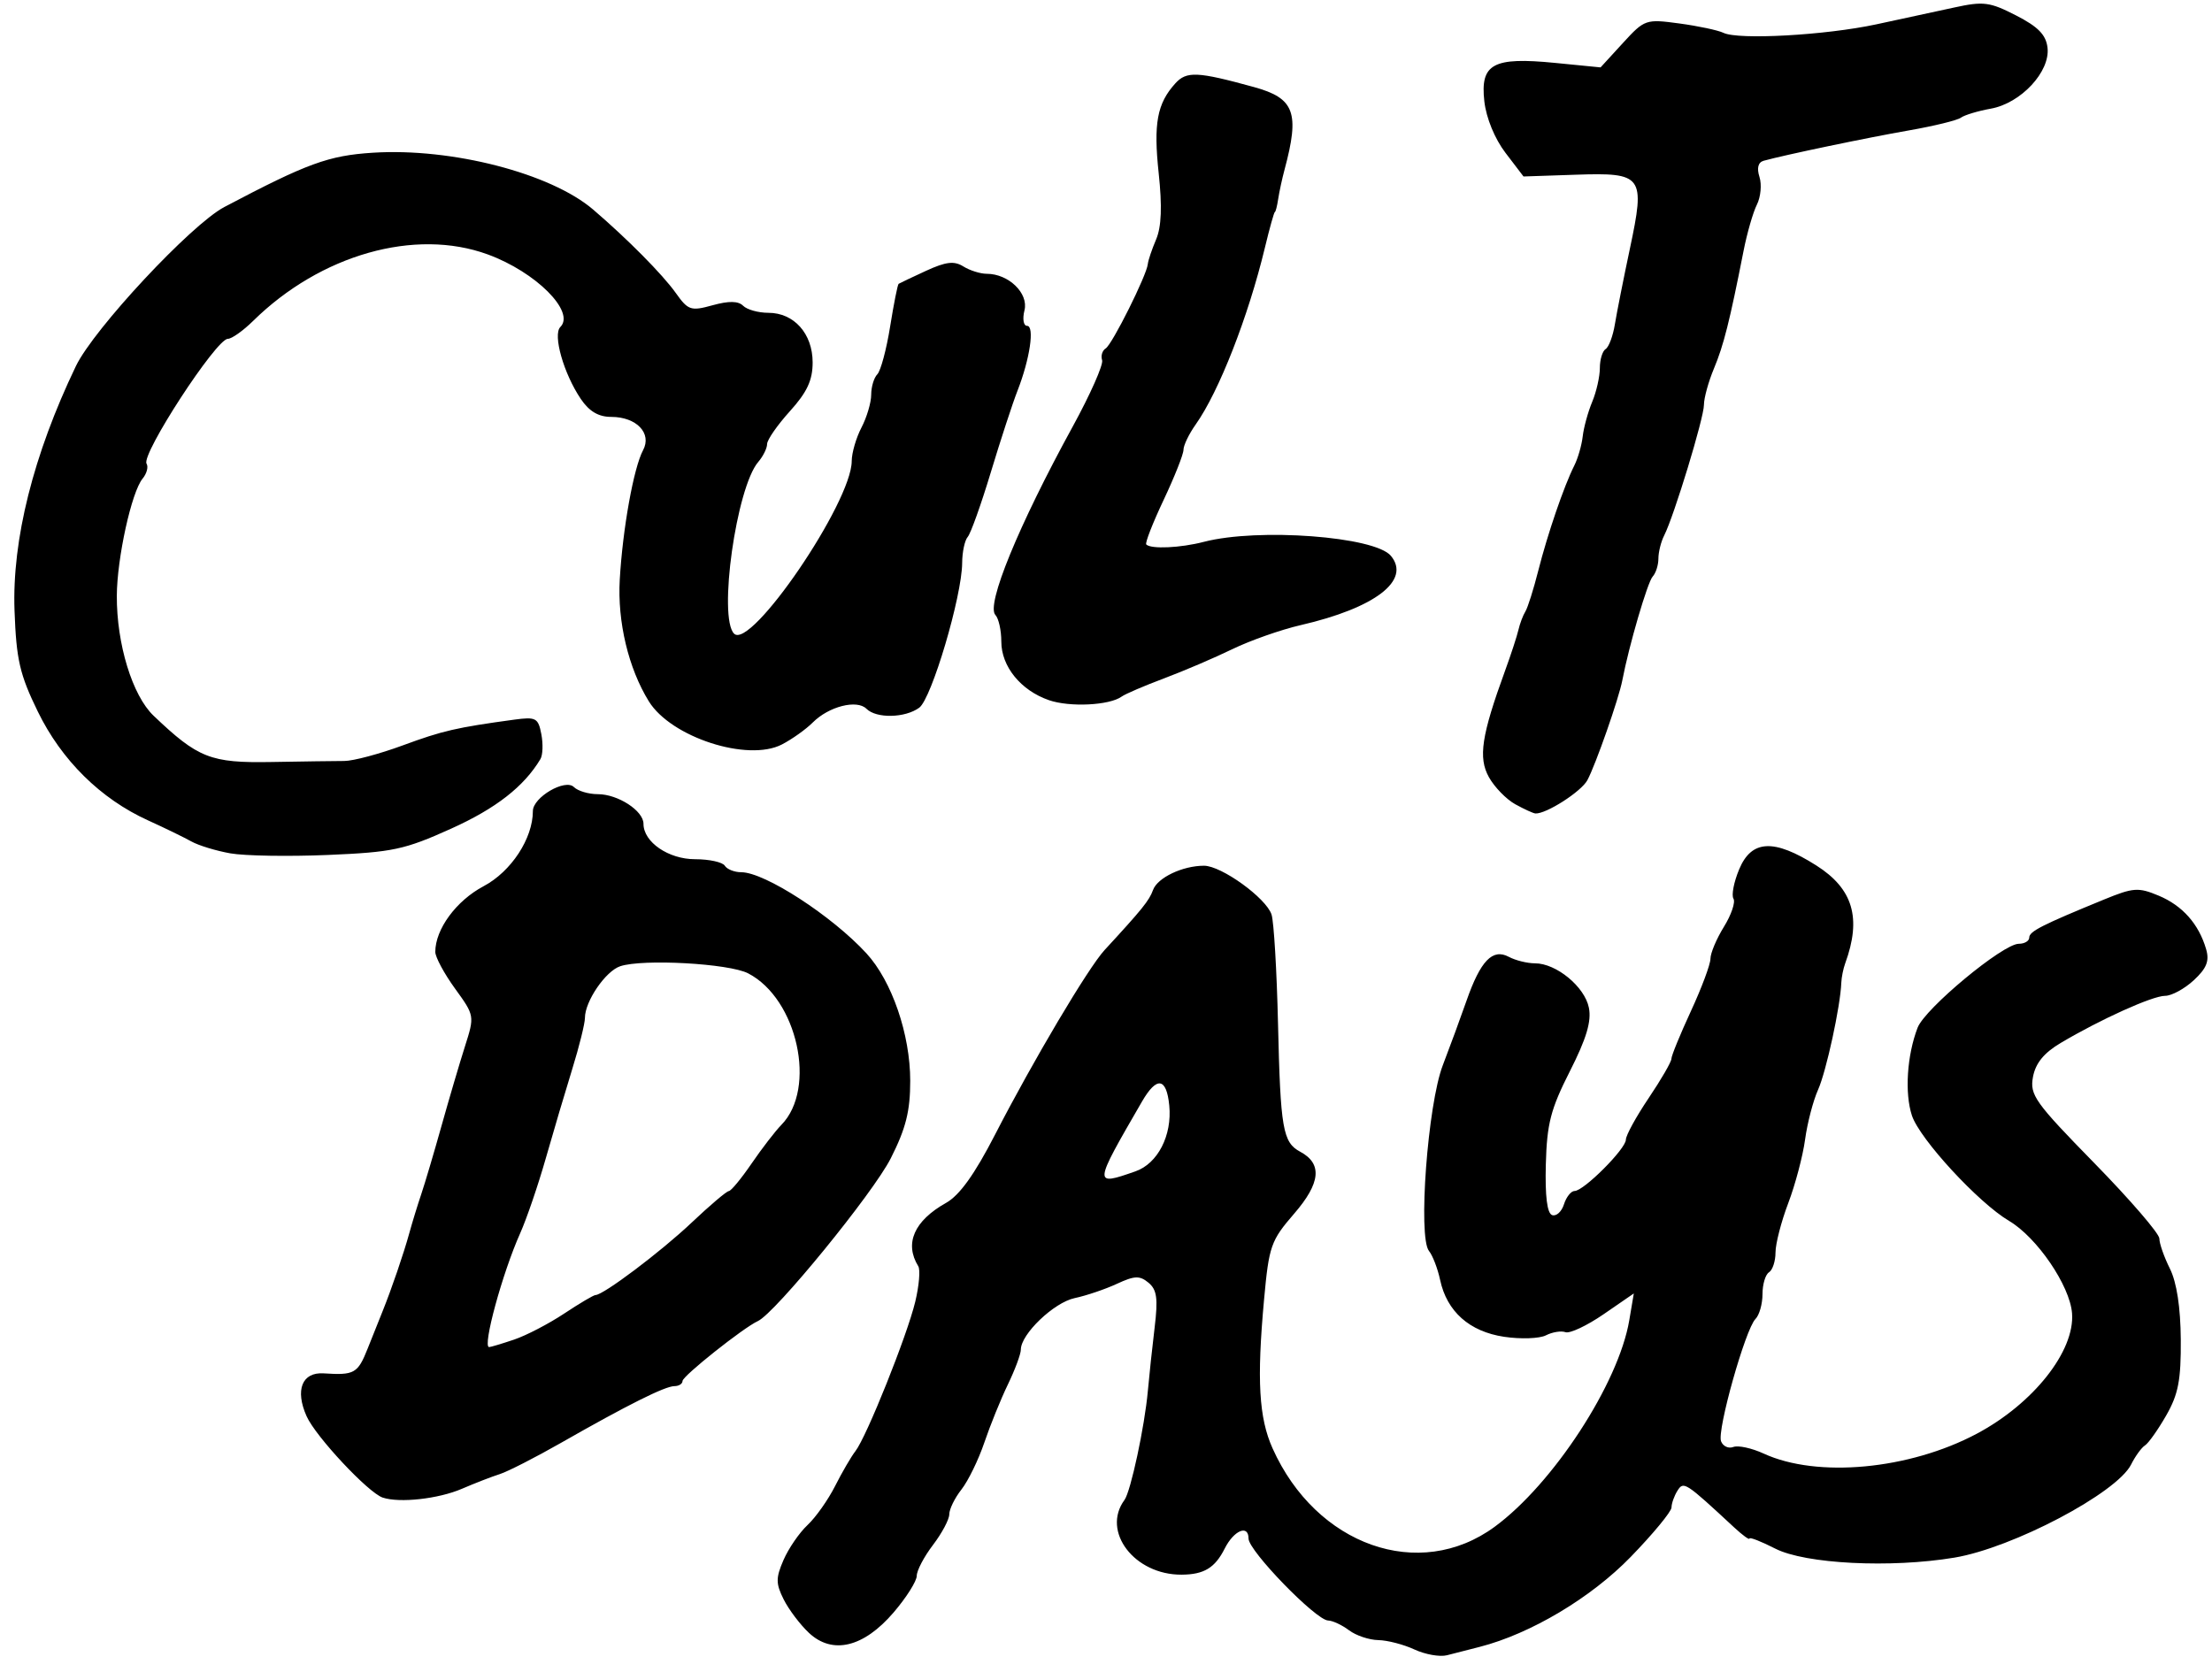 <?xml version="1.0" encoding="UTF-8" standalone="no"?>
<!-- Created with Inkscape (http://www.inkscape.org/) -->

<svg
   xmlns:dc="http://purl.org/dc/elements/1.1/"
   xmlns:cc="http://creativecommons.org/ns#"
   xmlns:rdf="http://www.w3.org/1999/02/22-rdf-syntax-ns#"
   xmlns:svg="http://www.w3.org/2000/svg"
   xmlns="http://www.w3.org/2000/svg"
   xmlns:sodipodi="http://sodipodi.sourceforge.net/DTD/sodipodi-0.dtd"
   xmlns:inkscape="http://www.inkscape.org/namespaces/inkscape"
   version="1.1"
   id="svg3713"
   width="340"
   height="257"
   viewBox="0 0 340 257"
   sodipodi:docname="logo-vector.svg"
   inkscape:version="0.92.3 (2405546, 2018-03-11)">
  <defs
     id="defs3717" />
  <sodipodi:namedview
     pagecolor="#ffffff"
     bordercolor="#666666"
     borderopacity="1"
     objecttolerance="10"
     gridtolerance="10"
     guidetolerance="10"
     inkscape:pageopacity="0"
     inkscape:pageshadow="2"
     inkscape:window-width="1920"
     inkscape:window-height="1017"
     id="namedview3715"
     showgrid="false"
     inkscape:zoom="3.2996109"
     inkscape:cx="170"
     inkscape:cy="128.5"
     inkscape:window-x="1912"
     inkscape:window-y="-8"
     inkscape:window-maximized="1"
     inkscape:current-layer="svg3713" />
  <path
     style="fill:#000000"
     d="m 217.409,253.579 c -1.65,-0.769 -4.151,-1.418 -5.559,-1.443 -1.407,-0.025 -3.432,-0.706 -4.5,-1.513 -1.068,-0.807 -2.513,-1.482 -3.213,-1.5 -1.869,-0.047 -12.228,-10.716 -12.228,-12.593 0,-2.213 -2.252,-1.274 -3.66,1.526 -1.5,2.982 -3.183,4.002 -6.64,4.021 -7.235,0.04 -12.337,-6.643 -8.768,-11.485 0.959,-1.301 3.104,-11.311 3.59,-16.748 0.209,-2.339 0.679,-6.741 1.046,-9.783 0.535,-4.435 0.347,-5.795 -0.944,-6.867 -1.35,-1.12 -2.138,-1.092 -4.867,0.175 -1.791,0.831 -4.707,1.817 -6.479,2.191 -3.192,0.672 -8.277,5.539 -8.277,7.921 0,0.679 -0.893,3.084 -1.985,5.343 -1.092,2.259 -2.723,6.281 -3.624,8.938 -0.902,2.656 -2.484,5.903 -3.515,7.215 -1.032,1.312 -1.876,3.029 -1.876,3.817 0,0.788 -1.125,2.907 -2.5,4.71 -1.375,1.803 -2.5,3.942 -2.5,4.753 0,0.812 -1.596,3.34 -3.547,5.619 -4.613,5.389 -9.411,6.545 -13.035,3.14 -1.358,-1.276 -3.105,-3.594 -3.881,-5.15 -1.211,-2.427 -1.213,-3.287 -0.013,-6.051 0.769,-1.772 2.428,-4.186 3.687,-5.365 1.259,-1.178 3.167,-3.878 4.239,-6 1.073,-2.122 2.477,-4.532 3.12,-5.357 1.715,-2.199 7.953,-17.781 9.199,-22.974 0.59,-2.461 0.799,-4.916 0.465,-5.458 -2.166,-3.505 -0.637,-6.987 4.279,-9.743 2.069,-1.16 4.383,-4.387 7.528,-10.5 5.839,-11.348 14.319,-25.638 16.831,-28.365 5.794,-6.286 6.863,-7.612 7.443,-9.226 0.68,-1.894 4.544,-3.735 7.84,-3.735 2.676,0 9.551,4.968 10.378,7.5 0.359,1.1 0.807,8.641 0.995,16.758 0.375,16.188 0.737,18.279 3.414,19.711 3.43,1.836 3.138,4.816 -0.933,9.52 -3.585,4.142 -3.872,4.962 -4.626,13.214 -1.129,12.367 -0.797,18.17 1.309,22.866 6.707,14.958 22.558,20.556 34.137,12.056 8.99,-6.599 19.049,-22.031 20.69,-31.741 l 0.698,-4.129 -4.643,3.195 c -2.554,1.757 -5.19,2.998 -5.859,2.758 -0.668,-0.24 -2.02,-0.022 -3.004,0.484 -0.983,0.506 -3.876,0.607 -6.428,0.225 -5.331,-0.799 -8.799,-3.881 -9.838,-8.744 -0.373,-1.744 -1.142,-3.747 -1.71,-4.452 -1.712,-2.123 -0.197,-22.506 2.121,-28.541 1.094,-2.848 2.739,-7.324 3.655,-9.946 2.145,-6.135 4.003,-8.061 6.491,-6.73 1.026,0.549 2.837,0.998 4.026,0.998 3.273,0 7.639,3.596 8.285,6.822 0.419,2.093 -0.374,4.742 -2.924,9.774 -2.954,5.829 -3.529,8.055 -3.694,14.305 -0.13,4.894 0.199,7.538 0.969,7.805 0.641,0.222 1.459,-0.521 1.817,-1.652 0.359,-1.13 1.094,-2.055 1.634,-2.055 1.412,0 7.883,-6.478 7.883,-7.89 0,-0.654 1.575,-3.527 3.5,-6.386 1.925,-2.858 3.5,-5.58 3.5,-6.049 0,-0.468 1.35,-3.768 3,-7.333 1.65,-3.565 3,-7.184 3,-8.044 0,-0.859 0.932,-3.07 2.07,-4.912 1.139,-1.842 1.799,-3.788 1.468,-4.324 -0.331,-0.536 0.064,-2.569 0.879,-4.518 1.902,-4.552 5.334,-4.722 11.858,-0.585 5.648,3.582 6.978,8.088 4.44,15.041 -0.301,0.825 -0.572,2.175 -0.603,3 -0.131,3.587 -2.315,13.639 -3.572,16.441 -0.754,1.682 -1.652,5.128 -1.995,7.657 -0.343,2.529 -1.506,6.922 -2.584,9.761 -1.079,2.839 -1.961,6.256 -1.961,7.592 0,1.337 -0.45,2.708 -1,3.048 -0.55,0.34 -1,1.851 -1,3.359 0,1.508 -0.487,3.228 -1.082,3.823 -1.546,1.546 -5.93,17.123 -5.289,18.794 0.295,0.769 1.143,1.165 1.884,0.881 0.741,-0.284 2.841,0.171 4.667,1.012 8.228,3.79 22.365,2.475 32.75,-3.047 8.708,-4.63 15.11,-12.728 14.649,-18.531 -0.338,-4.254 -5.388,-11.656 -9.685,-14.195 -4.694,-2.773 -13.733,-12.578 -14.925,-16.19 -1.137,-3.444 -0.763,-9.246 0.87,-13.505 1.135,-2.961 13.118,-12.902 15.553,-12.902 0.885,0 1.608,-0.429 1.608,-0.953 0,-0.947 1.928,-1.928 11.477,-5.844 4.526,-1.856 5.289,-1.91 8.42,-0.602 3.658,1.529 6.164,4.357 7.294,8.234 0.527,1.808 0.077,2.938 -1.896,4.767 -1.423,1.319 -3.408,2.398 -4.412,2.398 -1.935,0 -9.935,3.613 -16.063,7.254 -2.565,1.524 -3.851,3.105 -4.245,5.216 -0.517,2.769 0.294,3.907 9.43,13.245 5.497,5.618 9.995,10.837 9.995,11.596 0,0.76 0.728,2.841 1.619,4.626 1.047,2.099 1.638,5.949 1.674,10.904 0.045,6.218 -0.375,8.411 -2.235,11.659 -1.26,2.2 -2.729,4.277 -3.265,4.615 -0.536,0.338 -1.496,1.659 -2.134,2.936 -2.19,4.382 -18.204,12.824 -27.16,14.316 -9.801,1.634 -22.911,0.974 -27.537,-1.386 -2.179,-1.112 -3.963,-1.808 -3.963,-1.547 0,0.261 -1.069,-0.517 -2.375,-1.73 -7.497,-6.957 -7.749,-7.121 -8.688,-5.636 -0.498,0.787 -0.913,1.951 -0.921,2.586 -0.008,0.635 -2.828,4.053 -6.265,7.596 -6.111,6.298 -15.389,11.827 -23.215,13.835 -1.669,0.428 -3.935,1.008 -5.035,1.289 -1.1,0.281 -3.35,-0.119 -5,-0.887 z m -42.887,-73.503 c 3.43,-1.196 5.655,-5.524 5.203,-10.118 -0.425,-4.317 -1.921,-4.535 -4.195,-0.61 -7.499,12.947 -7.503,12.992 -1.008,10.728 z M 58.828,230.23 c -2.221,-0.74 -10.301,-9.376 -11.7,-12.505 -1.805,-4.038 -0.705,-6.81 2.619,-6.595 4.728,0.306 5.241,0.018 6.757,-3.79 0.822,-2.062 1.856,-4.65 2.299,-5.75 1.391,-3.452 3.248,-8.882 4.105,-12 0.453,-1.65 1.281,-4.35 1.839,-6 0.558,-1.65 1.959,-6.375 3.114,-10.5 1.154,-4.125 2.775,-9.623 3.602,-12.218 1.497,-4.697 1.491,-4.736 -1.526,-8.9 -1.666,-2.3 -3.03,-4.834 -3.03,-5.631 0,-3.494 3.218,-7.871 7.428,-10.104 4.239,-2.248 7.572,-7.333 7.572,-11.552 0,-2.113 4.974,-5.021 6.307,-3.688 0.601,0.601 2.253,1.093 3.671,1.093 3.093,0 7.023,2.55 7.023,4.557 0,2.81 3.841,5.443 7.941,5.443 2.168,0 4.219,0.45 4.559,1 0.34,0.55 1.478,1 2.529,1 3.599,0 13.943,6.706 19.241,12.473 3.914,4.261 6.73,12.46 6.73,19.593 0,4.662 -0.662,7.302 -2.983,11.901 -2.704,5.357 -17.773,23.82 -20.43,25.033 -2.238,1.021 -11.586,8.455 -11.586,9.213 0,0.433 -0.562,0.788 -1.25,0.791 -1.444,0.005 -7.219,2.894 -17.433,8.721 -3.951,2.254 -8.187,4.416 -9.413,4.805 -1.226,0.389 -3.844,1.405 -5.817,2.256 -3.596,1.552 -9.575,2.217 -12.168,1.353 z m 20.182,-24.287 c 1.87,-0.631 5.334,-2.431 7.699,-4 2.365,-1.569 4.534,-2.853 4.82,-2.853 1.211,0 10.038,-6.649 14.765,-11.122 2.813,-2.662 5.391,-4.848 5.729,-4.859 0.338,-0.011 1.913,-1.917 3.5,-4.236 1.587,-2.319 3.648,-4.994 4.58,-5.944 5.493,-5.602 2.472,-19.375 -5.11,-23.296 -2.935,-1.518 -16.172,-2.253 -19.66,-1.092 -2.249,0.749 -5.424,5.391 -5.424,7.932 0,0.866 -0.874,4.397 -1.942,7.846 -1.068,3.449 -2.905,9.646 -4.081,13.771 -1.177,4.125 -2.945,9.3 -3.93,11.5 -2.727,6.091 -5.84,17.5 -4.775,17.5 0.237,0 1.96,-0.516 3.829,-1.147 z m -43.601,-74.755 c -2.2,-0.39 -4.9,-1.214 -6,-1.832 -1.1,-0.617 -4.098,-2.076 -6.662,-3.241 -7.289,-3.312 -13.288,-9.239 -16.942,-16.738 -2.777,-5.701 -3.297,-7.958 -3.573,-15.503 -0.396,-10.867 2.894,-23.979 9.434,-37.594 2.746,-5.716 17.719,-21.767 22.813,-24.454 12.734,-6.719 16.019,-7.918 22.865,-8.35 12.119,-0.764 27.315,3.164 33.831,8.744 5.26,4.505 10.658,9.955 12.7,12.824 1.905,2.676 2.306,2.809 5.662,1.883 2.505,-0.692 3.942,-0.666 4.691,0.083 0.594,0.594 2.34,1.08 3.88,1.08 3.94,0 6.8,3.209 6.8,7.629 0,2.743 -0.855,4.575 -3.5,7.503 -1.925,2.131 -3.5,4.4 -3.5,5.042 0,0.643 -0.611,1.879 -1.357,2.747 -3.372,3.922 -6.19,23.931 -3.719,26.403 2.566,2.566 18.065,-20.173 18.082,-26.528 0.003,-1.263 0.678,-3.585 1.5,-5.16 0.822,-1.575 1.494,-3.848 1.494,-5.05 0,-1.202 0.424,-2.613 0.942,-3.136 0.518,-0.522 1.403,-3.822 1.966,-7.332 0.563,-3.51 1.152,-6.469 1.308,-6.574 0.156,-0.105 2.051,-1.005 4.21,-1.998 3.058,-1.407 4.327,-1.556 5.736,-0.676 0.996,0.622 2.616,1.131 3.601,1.131 3.356,0 6.453,2.998 5.797,5.613 -0.331,1.317 -0.154,2.387 0.395,2.387 1.194,0 0.44,5.101 -1.477,10 -0.753,1.925 -2.593,7.55 -4.088,12.5 -1.495,4.95 -3.095,9.428 -3.555,9.95 -0.46,0.522 -0.844,2.322 -0.853,4 -0.028,5.118 -4.699,20.869 -6.601,22.26 -2.175,1.59 -6.593,1.68 -8.109,0.163 -1.464,-1.464 -5.782,-0.365 -8.245,2.099 -1.057,1.057 -3.196,2.581 -4.755,3.387 -5.249,2.714 -17.031,-1.104 -20.447,-6.626 -3.139,-5.075 -4.848,-12.234 -4.473,-18.734 0.453,-7.84 2.137,-17.178 3.584,-19.883 1.392,-2.601 -1.014,-5.116 -4.894,-5.116 -1.952,0 -3.383,-0.842 -4.672,-2.75 -2.638,-3.902 -4.34,-9.881 -3.151,-11.07 2.344,-2.344 -3.769,-8.457 -11.161,-11.159 -11.183,-4.088 -25.699,0.029 -36.066,10.228 -1.537,1.512 -3.284,2.75 -3.882,2.75 -1.785,0 -13.361,17.786 -12.492,19.194 0.304,0.492 0.029,1.525 -0.611,2.296 -1.695,2.042 -3.933,12.22 -3.961,18.01 -0.035,7.416 2.389,15.331 5.647,18.437 6.849,6.531 8.77,7.285 18.109,7.119 4.784,-0.085 9.822,-0.156 11.197,-0.157 1.375,-0.001 5.425,-1.08 9,-2.398 6.124,-2.257 8.239,-2.746 17.138,-3.958 3.328,-0.453 3.682,-0.263 4.159,2.231 0.287,1.5 0.225,3.223 -0.138,3.829 -2.531,4.231 -6.847,7.596 -13.729,10.7 -7.17,3.235 -8.985,3.622 -18.93,4.041 -6.05,0.255 -12.8,0.144 -15,-0.246 z m 197.5,-7.547 c -1.375,-0.758 -3.199,-2.631 -4.052,-4.162 -1.669,-2.994 -1.15,-6.409 2.49,-16.389 0.903,-2.475 1.823,-5.289 2.045,-6.254 0.222,-0.965 0.703,-2.238 1.069,-2.831 0.366,-0.592 1.254,-3.403 1.974,-6.246 1.437,-5.677 3.96,-13.044 5.542,-16.181 0.558,-1.107 1.142,-3.132 1.298,-4.5 0.156,-1.368 0.812,-3.755 1.458,-5.303 0.646,-1.548 1.175,-3.884 1.175,-5.191 0,-1.307 0.4,-2.623 0.89,-2.926 0.489,-0.302 1.129,-2.016 1.421,-3.809 0.292,-1.793 1.328,-7.01 2.301,-11.595 2.39,-11.258 2.034,-11.744 -8.339,-11.394 l -8.006,0.27 -2.769,-3.63 c -1.655,-2.17 -2.964,-5.357 -3.253,-7.921 -0.651,-5.772 1.326,-6.848 10.85,-5.91 l 7.016,0.691 3.418,-3.732 c 3.351,-3.659 3.522,-3.718 8.694,-3.02 2.902,0.392 5.951,1.04 6.776,1.441 2.3,1.116 15.678,0.373 23.5,-1.307 3.85,-0.827 9.244,-1.992 11.986,-2.591 4.481,-0.978 5.442,-0.854 9.5,1.228 3.389,1.739 4.592,2.974 4.825,4.954 0.433,3.676 -4.087,8.538 -8.711,9.37 -1.98,0.356 -4.05,0.98 -4.6,1.387 -0.55,0.407 -4.15,1.288 -8,1.959 -6.398,1.115 -19.112,3.772 -22.319,4.664 -0.854,0.238 -1.081,1.115 -0.645,2.491 0.371,1.168 0.192,3.083 -0.396,4.255 -0.589,1.172 -1.514,4.381 -2.055,7.131 -2.129,10.809 -3.057,14.498 -4.541,18.049 -0.849,2.032 -1.544,4.552 -1.544,5.599 0,2.003 -4.6,17.112 -6.116,20.088 -0.486,0.955 -0.884,2.553 -0.884,3.55 0,0.997 -0.397,2.241 -0.883,2.764 -0.786,0.846 -3.654,10.653 -4.664,15.95 -0.534,2.801 -4.082,12.939 -5.37,15.346 -0.94,1.756 -6.339,5.216 -7.986,5.119 -0.328,-0.019 -1.721,-0.656 -3.096,-1.414 z m -71.694,-16.008 c -4.317,-1.497 -7.306,-5.178 -7.306,-8.996 0,-1.731 -0.41,-3.574 -0.91,-4.097 -1.464,-1.528 3.549,-13.75 11.876,-28.95 2.712,-4.95 4.748,-9.548 4.526,-10.218 -0.222,-0.67 0.025,-1.483 0.55,-1.808 1.007,-0.622 6.319,-11.265 6.476,-12.974 0.05,-0.55 0.625,-2.255 1.277,-3.789 0.818,-1.925 0.94,-5.074 0.394,-10.171 -0.818,-7.638 -0.25,-10.71 2.553,-13.807 1.729,-1.91 3.396,-1.833 12.105,0.565 6.228,1.714 7.043,3.926 4.683,12.703 -0.37,1.375 -0.808,3.4 -0.974,4.5 -0.166,1.1 -0.397,2 -0.513,2 -0.116,0 -0.807,2.475 -1.535,5.5 -2.552,10.603 -7.064,22.133 -10.626,27.154 -1.036,1.46 -1.883,3.216 -1.883,3.903 0,0.687 -1.374,4.156 -3.053,7.71 -1.679,3.553 -2.88,6.633 -2.67,6.844 0.739,0.739 5.257,0.533 8.856,-0.403 8.341,-2.17 26.275,-0.83 28.747,2.149 3.123,3.763 -2.415,8.015 -13.881,10.657 -3.025,0.697 -7.75,2.361 -10.5,3.697 -2.75,1.336 -7.475,3.358 -10.5,4.492 -3.025,1.134 -5.95,2.39 -6.5,2.791 -1.869,1.361 -7.988,1.661 -11.194,0.549 z"
     id="path3734"
     inkscape:connector-curvature="0" />
</svg>
